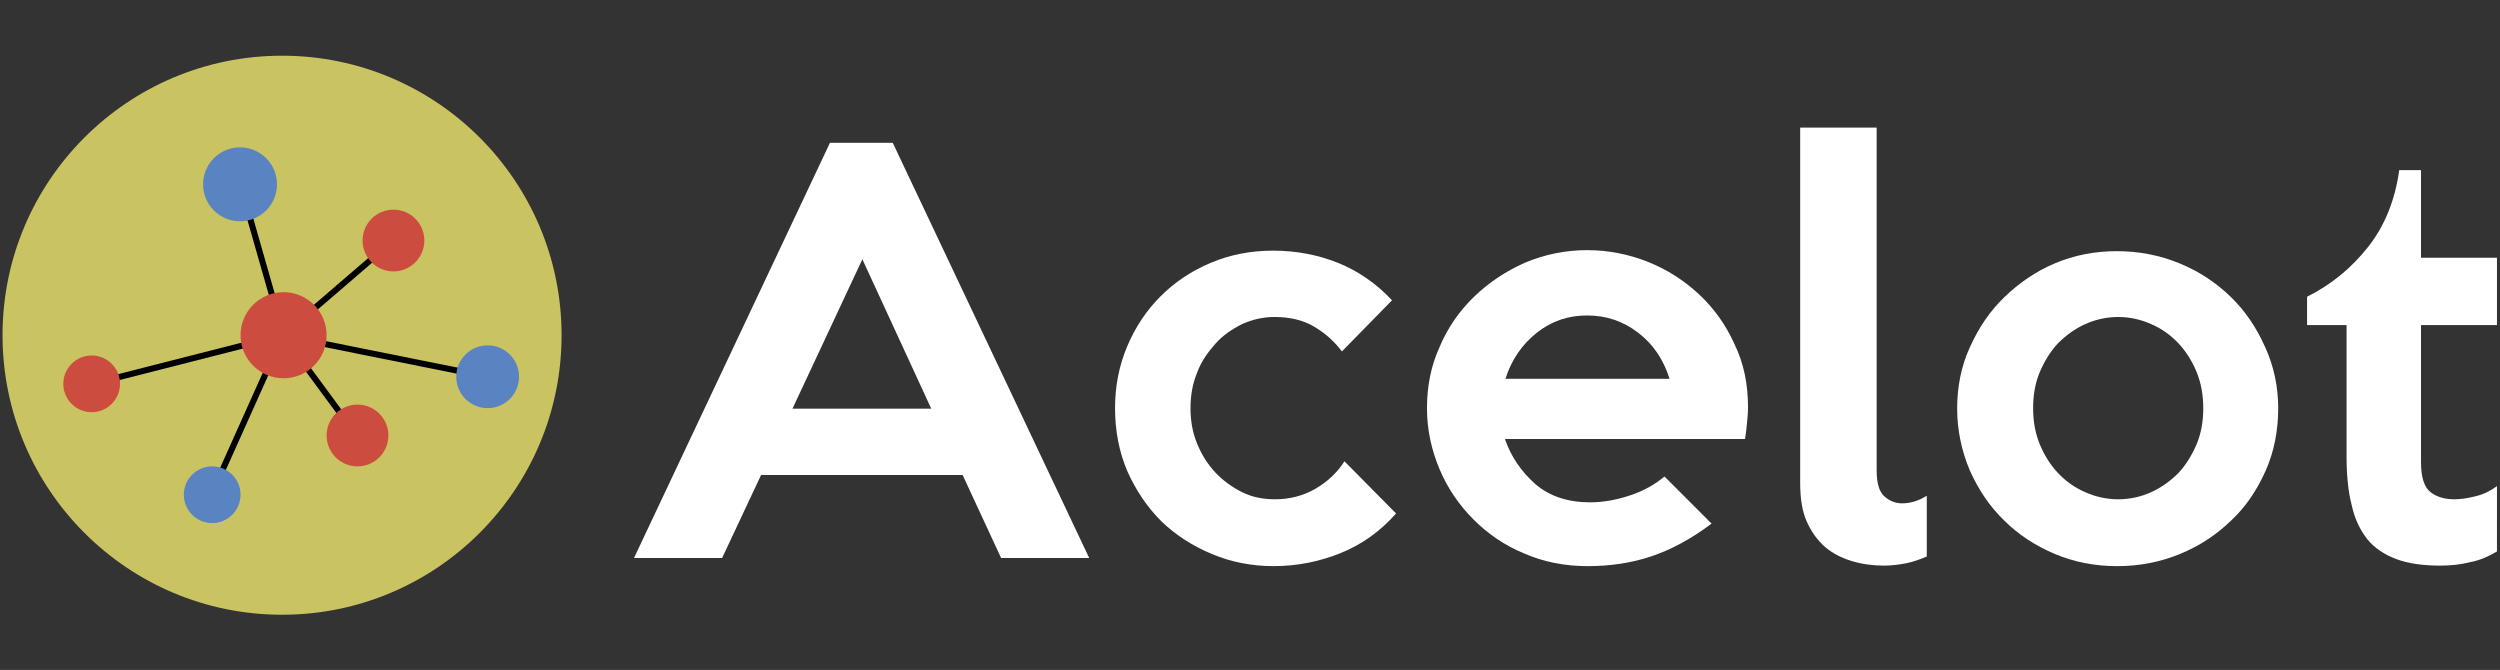 <?xml version="1.0" encoding="utf-8"?>
<!-- Generator: Adobe Illustrator 26.0.3, SVG Export Plug-In . SVG Version: 6.00 Build 0)  -->
<svg version="1.1" id="Layer_1" xmlns="http://www.w3.org/2000/svg" xmlns:xlink="http://www.w3.org/1999/xlink" x="0px" y="0px"
	 viewBox="0 0 493.7 132.3" style="enable-background:new 0 0 493.7 132.3;" xml:space="preserve">
<rect x="0" y="0" width="493.7" height="132.3" fill="#333333" stroke="none"/>
<style type="text/css">
	.st0{fill:#C9C361;}
	.st1{fill:#CC4D40;}
	.st2{fill:#5984C1;}
	.st3{fill:#FFFFFF;}
</style>
<g>
	<g>
		<circle class="st0" cx="55.7" cy="66.2" r="55.2"/>
		<rect x="52.5" y="56.2" transform="matrix(0.758 -0.652 0.652 0.758 -20.906 57.376)" width="28.7" height="1.2"/>
		<rect x="51.1" y="35.8" transform="matrix(0.962 -0.275 0.275 0.962 -12.11 16.188)" width="1.2" height="31.1"/>
		<rect x="62.6" y="63.8" transform="matrix(0.805 -0.593 0.593 0.805 -32.827 52.346)" width="1.2" height="24.6"/>
		<rect x="75.5" y="49.7" transform="matrix(0.197 -0.98 0.98 0.197 -7.782 131.073)" width="1.2" height="41.2"/>
		<rect x="31.7" y="81.3" transform="matrix(0.409 -0.912 0.912 0.409 -45.878 93.03)" width="34.5" height="1.2"/>
		<rect x="17.5" y="70.4" transform="matrix(0.969 -0.247 0.247 0.969 -16.406 11.36)" width="39" height="1.2"/>
		<g>
			<circle class="st1" cx="56" cy="66.2" r="8.5"/>
			<circle class="st1" cx="70.6" cy="86" r="6.1"/>
			<circle class="st1" cx="77.7" cy="47.5" r="6.1"/>
			<circle class="st1" cx="18.1" cy="75.8" r="5.6"/>
			<circle class="st2" cx="47.4" cy="36.4" r="7.3"/>
			<circle class="st2" cx="41.9" cy="97.7" r="5.6"/>
			<circle class="st2" cx="96.3" cy="74.4" r="6.2"/>
		</g>
	</g>
	<g>
		<path class="st3" d="M215.1,110.2h-17.4l-7.6-16.4h-39.8l-7.7,16.4h-17.4l38.7-82h12.4L215.1,110.2z M183.9,80.7l-13.6-29.5
			l-13.8,29.5H183.9z"/>
		<path class="st3" d="M275.7,101.4c-3.1,3.5-6.7,6.1-10.9,7.8c-4.2,1.7-8.6,2.6-13.3,2.6c-4.3,0-8.4-0.8-12.2-2.4
			c-3.8-1.6-7.1-3.7-10-6.5c-2.8-2.8-5-6.1-6.7-9.9c-1.6-3.8-2.4-7.9-2.4-12.4c0-4.4,0.8-8.4,2.4-12.2c1.6-3.8,3.8-7.1,6.6-9.9
			c2.8-2.8,6.1-5,9.9-6.6c3.8-1.6,7.9-2.4,12.3-2.4c4.5,0,8.8,0.8,12.8,2.4c4,1.6,7.6,4.1,10.7,7.4l-9.9,10.1
			c-1.5-2-3.3-3.6-5.5-4.9c-2.2-1.3-4.8-1.9-7.8-1.9c-2.3,0-4.4,0.5-6.4,1.4c-2,1-3.8,2.2-5.3,3.9s-2.8,3.5-3.6,5.7
			c-0.9,2.2-1.3,4.5-1.3,7c0,2.5,0.4,4.8,1.3,7c0.9,2.2,2.1,4.1,3.6,5.7c1.5,1.6,3.3,2.9,5.3,3.9c2,1,4.2,1.4,6.5,1.4
			c2.9,0,5.6-0.7,8-2.1c2.4-1.4,4.3-3.2,5.7-5.4L275.7,101.4z"/>
		<path class="st3" d="M345.2,80.5c0,1-0.1,1.9-0.2,3c-0.1,1-0.2,2.1-0.4,3.2h-47.4c1.2,3.5,3.2,6.4,6,8.9c2.8,2.4,6.4,3.6,10.8,3.6
			c2.7,0,5.3-0.5,8-1.4c2.7-0.9,4.9-2.2,6.7-3.7l9.3,9.3c-4.1,3.1-8.1,5.2-12,6.5c-3.9,1.3-8.1,1.9-12.5,1.9
			c-4.4,0-8.6-0.8-12.5-2.5c-3.9-1.6-7.2-3.9-10-6.7c-2.8-2.8-5.1-6.1-6.7-9.9c-1.6-3.8-2.5-7.8-2.5-12.1c0-4.3,0.8-8.4,2.5-12.1
			c1.6-3.8,3.9-7.1,6.8-9.9c2.9-2.8,6.2-5,10-6.7c3.8-1.6,7.9-2.5,12.3-2.5c4.2,0,8.2,0.8,12,2.3c3.8,1.5,7.2,3.7,10.1,6.4
			c2.9,2.7,5.3,6,7,9.8C344.4,71.8,345.2,75.9,345.2,80.5z M329.7,74.8c-1.2-3.8-3.2-6.8-6.2-9.1c-3-2.3-6.3-3.4-10.1-3.4
			c-3.7,0-7,1.1-9.9,3.4c-2.9,2.3-5,5.3-6.2,9.1H329.7z"/>
		<path class="st3" d="M380.5,109.9c-1.2,0.5-2.5,1-3.9,1.3c-1.5,0.3-3,0.5-4.6,0.5c-2.2,0-4.3-0.3-6.3-0.9c-2-0.6-3.8-1.5-5.3-2.8
			c-1.5-1.3-2.7-3-3.6-5c-0.9-2-1.3-4.6-1.3-7.6V25.2h15.1v67.7c0,2.5,0.5,4.2,1.5,5.1c1,0.9,2.2,1.4,3.5,1.4c1.7,0,3.3-0.5,4.9-1.5
			V109.9z"/>
		<path class="st3" d="M449.9,80.6c0,4.4-0.8,8.6-2.5,12.4s-3.9,7.1-6.8,9.8c-2.9,2.8-6.2,5-10.1,6.6c-3.9,1.6-8,2.4-12.4,2.4
			c-4.4,0-8.5-0.8-12.3-2.4c-3.8-1.6-7.2-3.8-10-6.6c-2.9-2.8-5.1-6.1-6.8-9.9c-1.6-3.8-2.5-7.9-2.5-12.2c0-4.3,0.8-8.4,2.5-12.1
			c1.7-3.8,3.9-7.1,6.8-9.9c2.9-2.8,6.2-5.1,10-6.7c3.8-1.6,7.9-2.4,12.2-2.4c4.4,0,8.5,0.8,12.4,2.4c3.9,1.6,7.2,3.8,10.1,6.6
			c2.9,2.8,5.1,6.1,6.8,9.9C449,72.2,449.9,76.3,449.9,80.6z M435.1,80.6c0-2.5-0.4-4.9-1.3-7.1c-0.9-2.2-2.1-4.1-3.6-5.7
			c-1.5-1.6-3.3-2.9-5.4-3.8c-2-0.9-4.2-1.4-6.5-1.4c-2.3,0-4.5,0.5-6.5,1.4c-2,0.9-3.8,2.2-5.4,3.8c-1.5,1.6-2.7,3.6-3.6,5.7
			c-0.9,2.2-1.3,4.5-1.3,7.1c0,2.5,0.4,4.9,1.3,7.1c0.9,2.2,2.1,4.1,3.6,5.7c1.5,1.6,3.3,2.9,5.4,3.8c2,0.9,4.2,1.4,6.5,1.4
			c2.3,0,4.5-0.5,6.5-1.4c2-0.9,3.8-2.2,5.4-3.8c1.5-1.6,2.7-3.6,3.6-5.7C434.7,85.5,435.1,83.2,435.1,80.6z"/>
		<path class="st3" d="M493.1,108.9c-1.5,0.9-3.2,1.7-5.2,2.1c-2,0.5-4,0.7-5.9,0.7c-3.5,0-6.4-0.4-8.8-1.3
			c-2.4-0.9-4.3-2.2-5.7-3.9c-1.4-1.8-2.5-4-3.1-6.8c-0.7-2.7-1-5.9-1-9.6V64.2h-7.8v-5.6c4.8-2.4,8.8-5.7,12.1-9.9
			c3.3-4.2,5.3-9.3,6.1-15.1h4.3v17.3h15v13.3h-15v27c0,3,0.6,5,1.9,6c1.3,1,2.9,1.4,4.7,1.4c1.2,0,2.6-0.2,4.2-0.6
			c1.6-0.4,3-1.1,4.2-2V108.9z"/>
	</g>
</g>
</svg>
